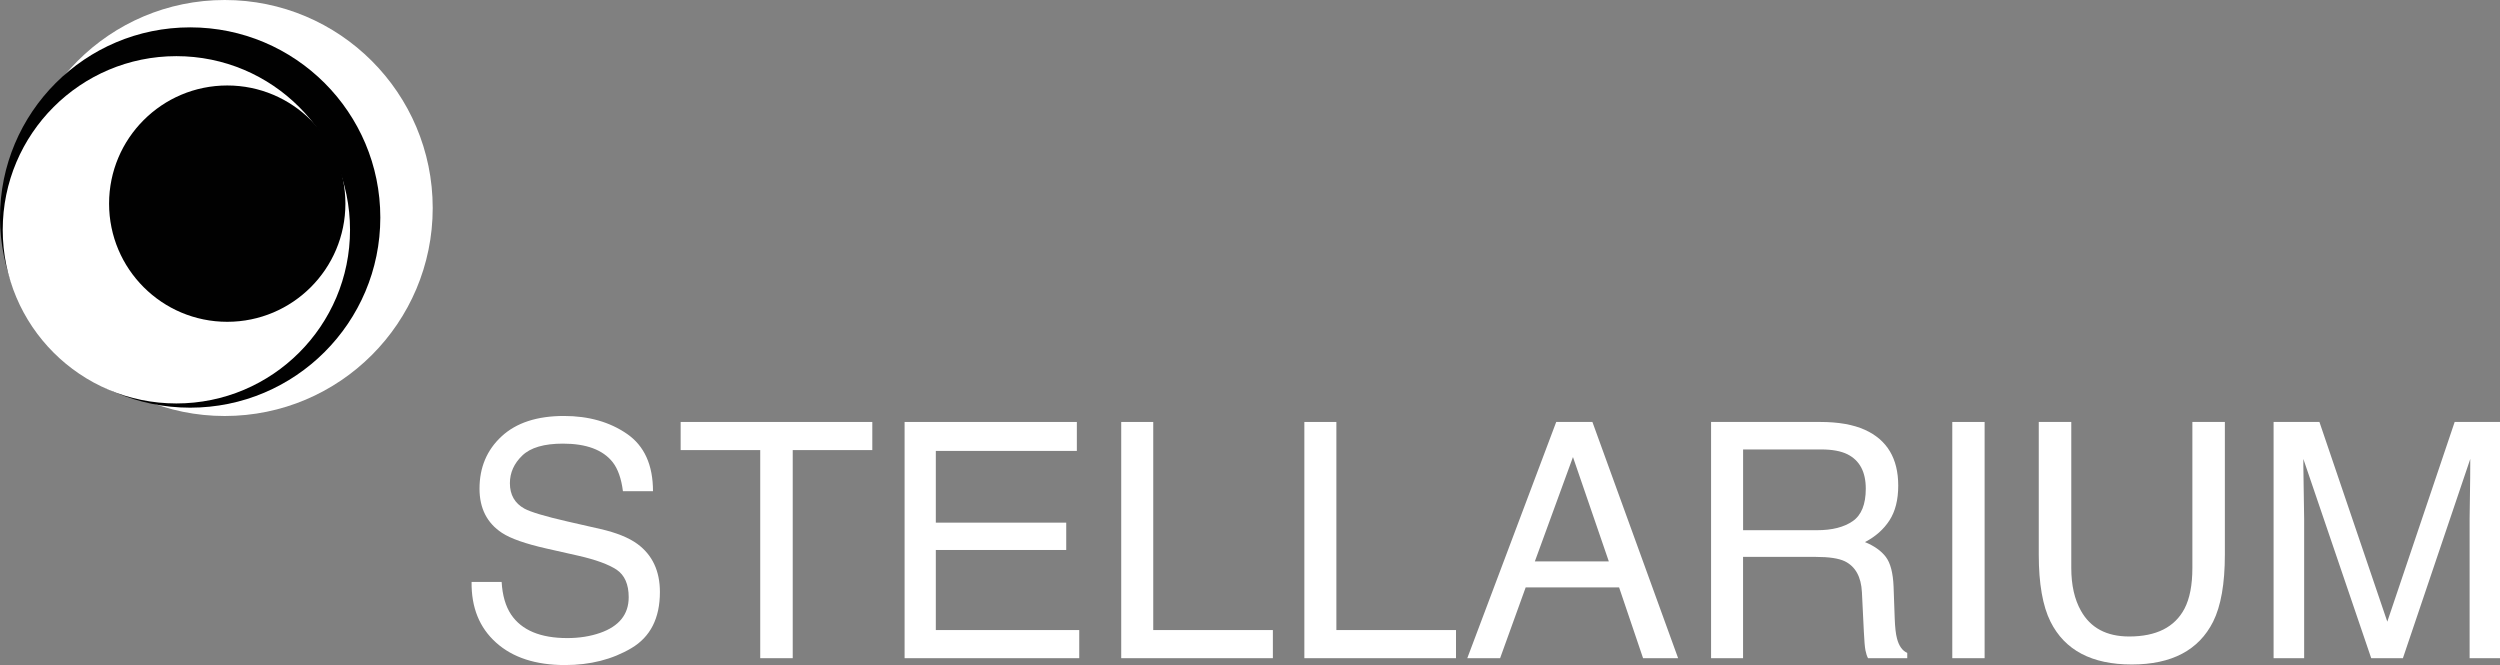<?xml version="1.0" encoding="UTF-8"?>
<svg id="Capa_1" data-name="Capa 1" xmlns="http://www.w3.org/2000/svg" viewBox="0 0 751.08 199.82">
  <rect x="0" y="0" width="751.08" height="199.82" fill="#808080" stroke="none"/>
  <defs>
    <style>
      .cls-1 {
        fill: #010101;
      }

      .cls-1, .cls-2 {
        stroke-width: 0px;
      }

      .cls-2 {
        fill: #fff;
      }
    </style>
  </defs>
  <g>
    <path class="cls-2" d="M150.71,174.84c.23,4.03,1.18,7.3,2.85,9.81,3.19,4.7,8.81,7.05,16.86,7.05,3.61,0,6.89-.52,9.86-1.55,5.73-2,8.6-5.57,8.6-10.73,0-3.86-1.21-6.62-3.62-8.26-2.45-1.61-6.28-3.01-11.5-4.2l-9.61-2.17c-6.28-1.42-10.73-2.98-13.33-4.69-4.51-2.96-6.76-7.39-6.76-13.29,0-6.38,2.21-11.61,6.62-15.7,4.41-4.09,10.66-6.14,18.74-6.14,7.44,0,13.76,1.8,18.96,5.39,5.2,3.59,7.8,9.33,7.8,17.22h-9.03c-.48-3.8-1.51-6.72-3.09-8.74-2.93-3.7-7.91-5.56-14.93-5.56-5.67,0-9.74,1.19-12.22,3.58-2.48,2.38-3.72,5.15-3.72,8.31,0,3.48,1.45,6.02,4.35,7.63,1.9,1.03,6.2,2.32,12.9,3.86l9.95,2.27c4.8,1.1,8.5,2.59,11.11,4.49,4.51,3.32,6.76,8.13,6.76,14.45,0,7.86-2.86,13.48-8.58,16.86-5.72,3.38-12.36,5.07-19.93,5.07-8.82,0-15.73-2.25-20.73-6.76-4.99-4.48-7.44-10.55-7.34-18.21h9.03Z"/>
    <path class="cls-2" d="M262.07,126.77v8.45h-23.91v62.52h-9.76v-62.52h-23.91v-8.45h57.59Z"/>
    <path class="cls-2" d="M271.78,126.77h51.74v8.7h-42.37v21.55h39.18v8.21h-39.18v24.06h43.09v8.45h-52.47v-70.97Z"/>
    <path class="cls-2" d="M336.86,126.77h9.61v62.52h35.94v8.45h-45.56v-70.97Z"/>
    <path class="cls-2" d="M391.88,126.77h9.61v62.52h35.94v8.45h-45.56v-70.97Z"/>
    <path class="cls-2" d="M467.54,126.77h10.87l25.75,70.97h-10.53l-7.2-21.26h-28.07l-7.68,21.26h-9.86l26.72-70.97ZM483.34,168.66l-10.77-31.35-11.45,31.35h22.22Z"/>
    <path class="cls-2" d="M514.06,126.77h32.85c5.41,0,9.87.79,13.38,2.37,6.67,3.03,10,8.62,10,16.76,0,4.25-.88,7.73-2.63,10.44-1.76,2.71-4.21,4.88-7.37,6.52,2.77,1.13,4.86,2.61,6.26,4.44,1.4,1.84,2.18,4.82,2.34,8.94l.34,9.52c.1,2.71.32,4.72.68,6.04.58,2.25,1.61,3.7,3.09,4.35v1.59h-11.79c-.32-.61-.58-1.4-.77-2.37-.19-.97-.35-2.83-.48-5.6l-.58-11.84c-.23-4.64-1.95-7.75-5.17-9.32-1.84-.87-4.72-1.3-8.65-1.3h-21.89v30.44h-9.61v-70.97ZM545.9,159.29c4.51,0,8.08-.9,10.7-2.71,2.62-1.8,3.94-5.06,3.94-9.76,0-5.06-1.84-8.5-5.51-10.34-1.96-.97-4.59-1.45-7.87-1.45h-23.48v24.25h22.22Z"/>
    <path class="cls-2" d="M586.53,126.77h9.71v70.97h-9.71v-70.97Z"/>
    <path class="cls-2" d="M622.28,126.77v43.87c0,5.15.97,9.44,2.9,12.85,2.87,5.15,7.7,7.73,14.49,7.73,8.15,0,13.69-2.79,16.62-8.36,1.58-3.03,2.37-7.1,2.37-12.22v-43.87h9.76v39.86c0,8.73-1.18,15.44-3.53,20.15-4.32,8.57-12.46,12.85-24.45,12.85s-20.11-4.28-24.4-12.85c-2.35-4.7-3.53-11.42-3.53-20.15v-39.86h9.76Z"/>
    <path class="cls-2" d="M683.06,126.77h13.77l20.39,60,20.24-60h13.62v70.97h-9.13v-41.89c0-1.45.03-3.85.1-7.2.06-3.35.1-6.94.1-10.77l-20.24,59.86h-9.52l-20.39-59.86v2.17c0,1.74.04,4.39.12,7.95.08,3.56.12,6.18.12,7.85v41.89h-9.18v-70.97Z"/>
  </g>
  <g>
    <circle class="cls-2" cx="67.51" cy="62.49" r="62.49"/>
    <circle class="cls-1" cx="57.13" cy="65.35" r="57.13"/>
    <circle class="cls-2" cx="52.99" cy="69.04" r="52.17"/>
    <circle class="cls-1" cx="68.27" cy="61.18" r="35.5"/>
  </g>
</svg>